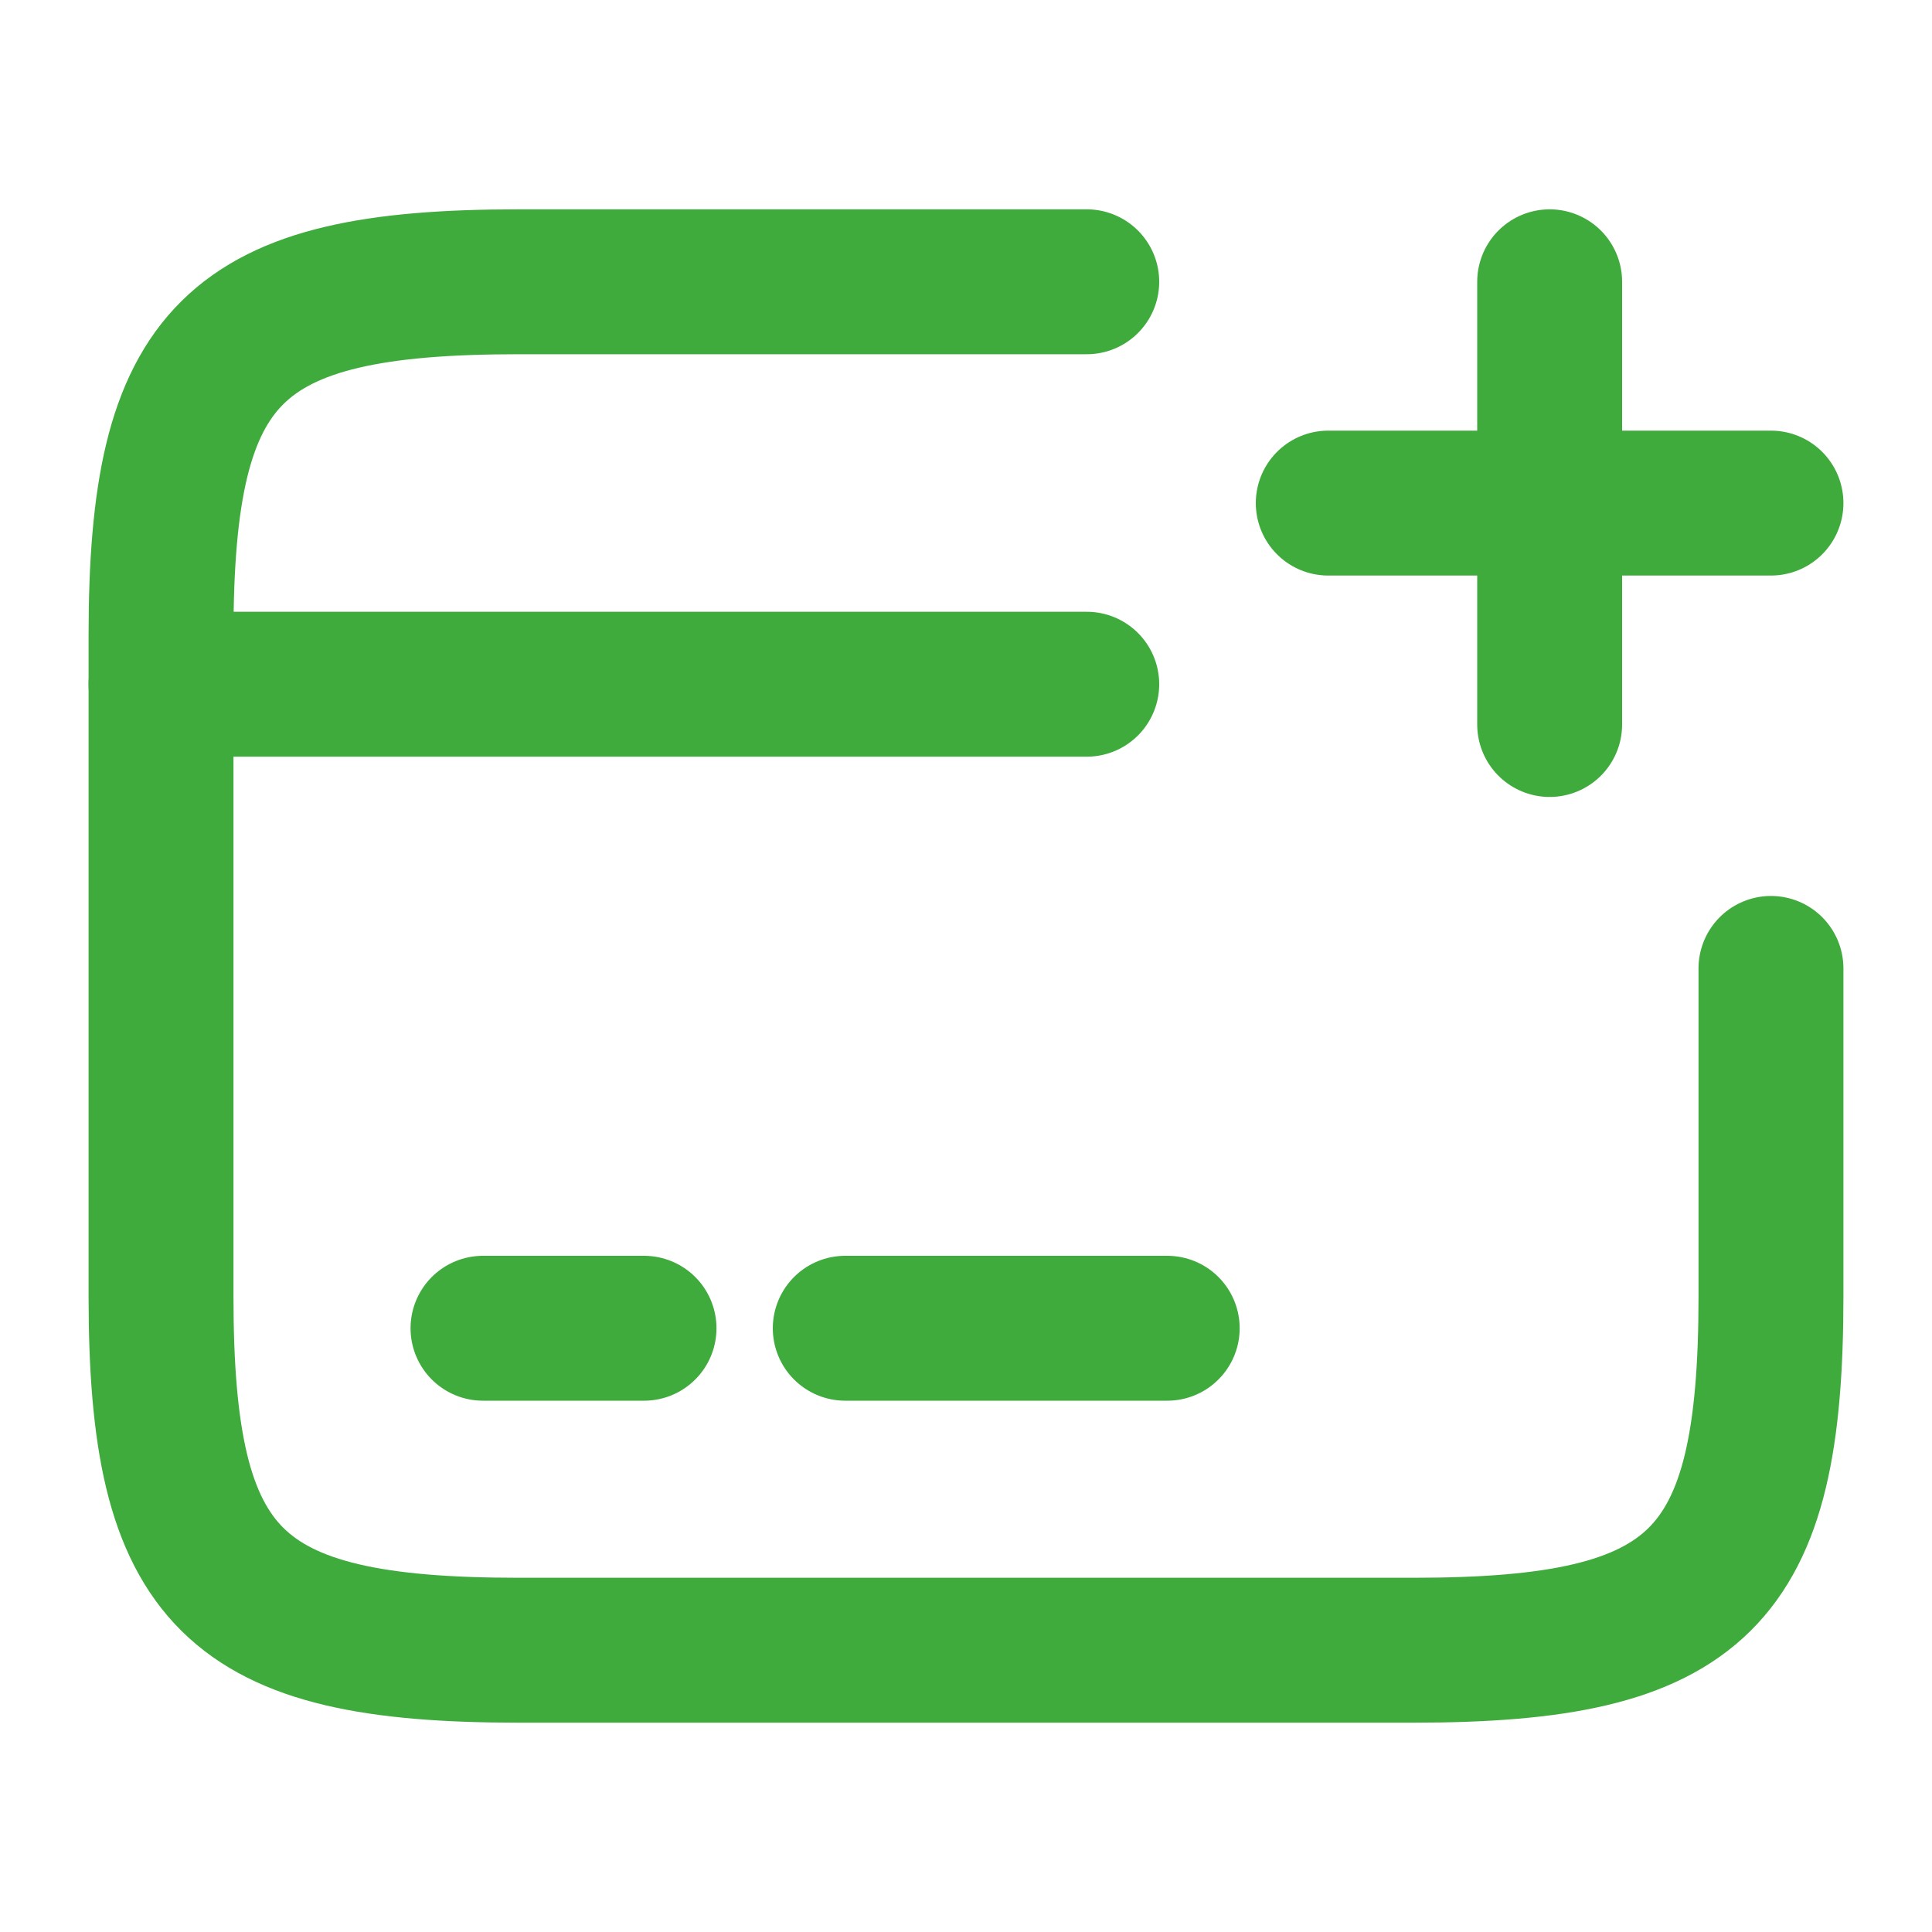 <svg width="20" height="20" viewBox="0 0 20 20" fill="none" xmlns="http://www.w3.org/2000/svg">
<path d="M1.667 7.083H11.25" stroke="#3FAB3C" stroke-width="1.5" stroke-miterlimit="10" stroke-linecap="round" stroke-linejoin="round"/>
<path d="M5 13.75H6.667" stroke="#3FAB3C" stroke-width="1.5" stroke-miterlimit="10" stroke-linecap="round" stroke-linejoin="round"/>
<path d="M8.75 13.75H12.083" stroke="#3FAB3C" stroke-width="1.5" stroke-miterlimit="10" stroke-linecap="round" stroke-linejoin="round"/>
<path d="M18.333 10.025V13.425C18.333 16.35 17.592 17.083 14.633 17.083H5.367C2.408 17.083 1.667 16.35 1.667 13.425V6.575C1.667 3.65 2.408 2.917 5.367 2.917H11.25" stroke="#3FAB3C" stroke-width="1.5" stroke-linecap="round" stroke-linejoin="round"/>
<path d="M13.75 5.208H18.333" stroke="#3FAB3C" stroke-width="1.5" stroke-linecap="round"/>
<path d="M16.042 7.5V2.917" stroke="#3FAB3C" stroke-width="1.5" stroke-linecap="round"/>
</svg>
